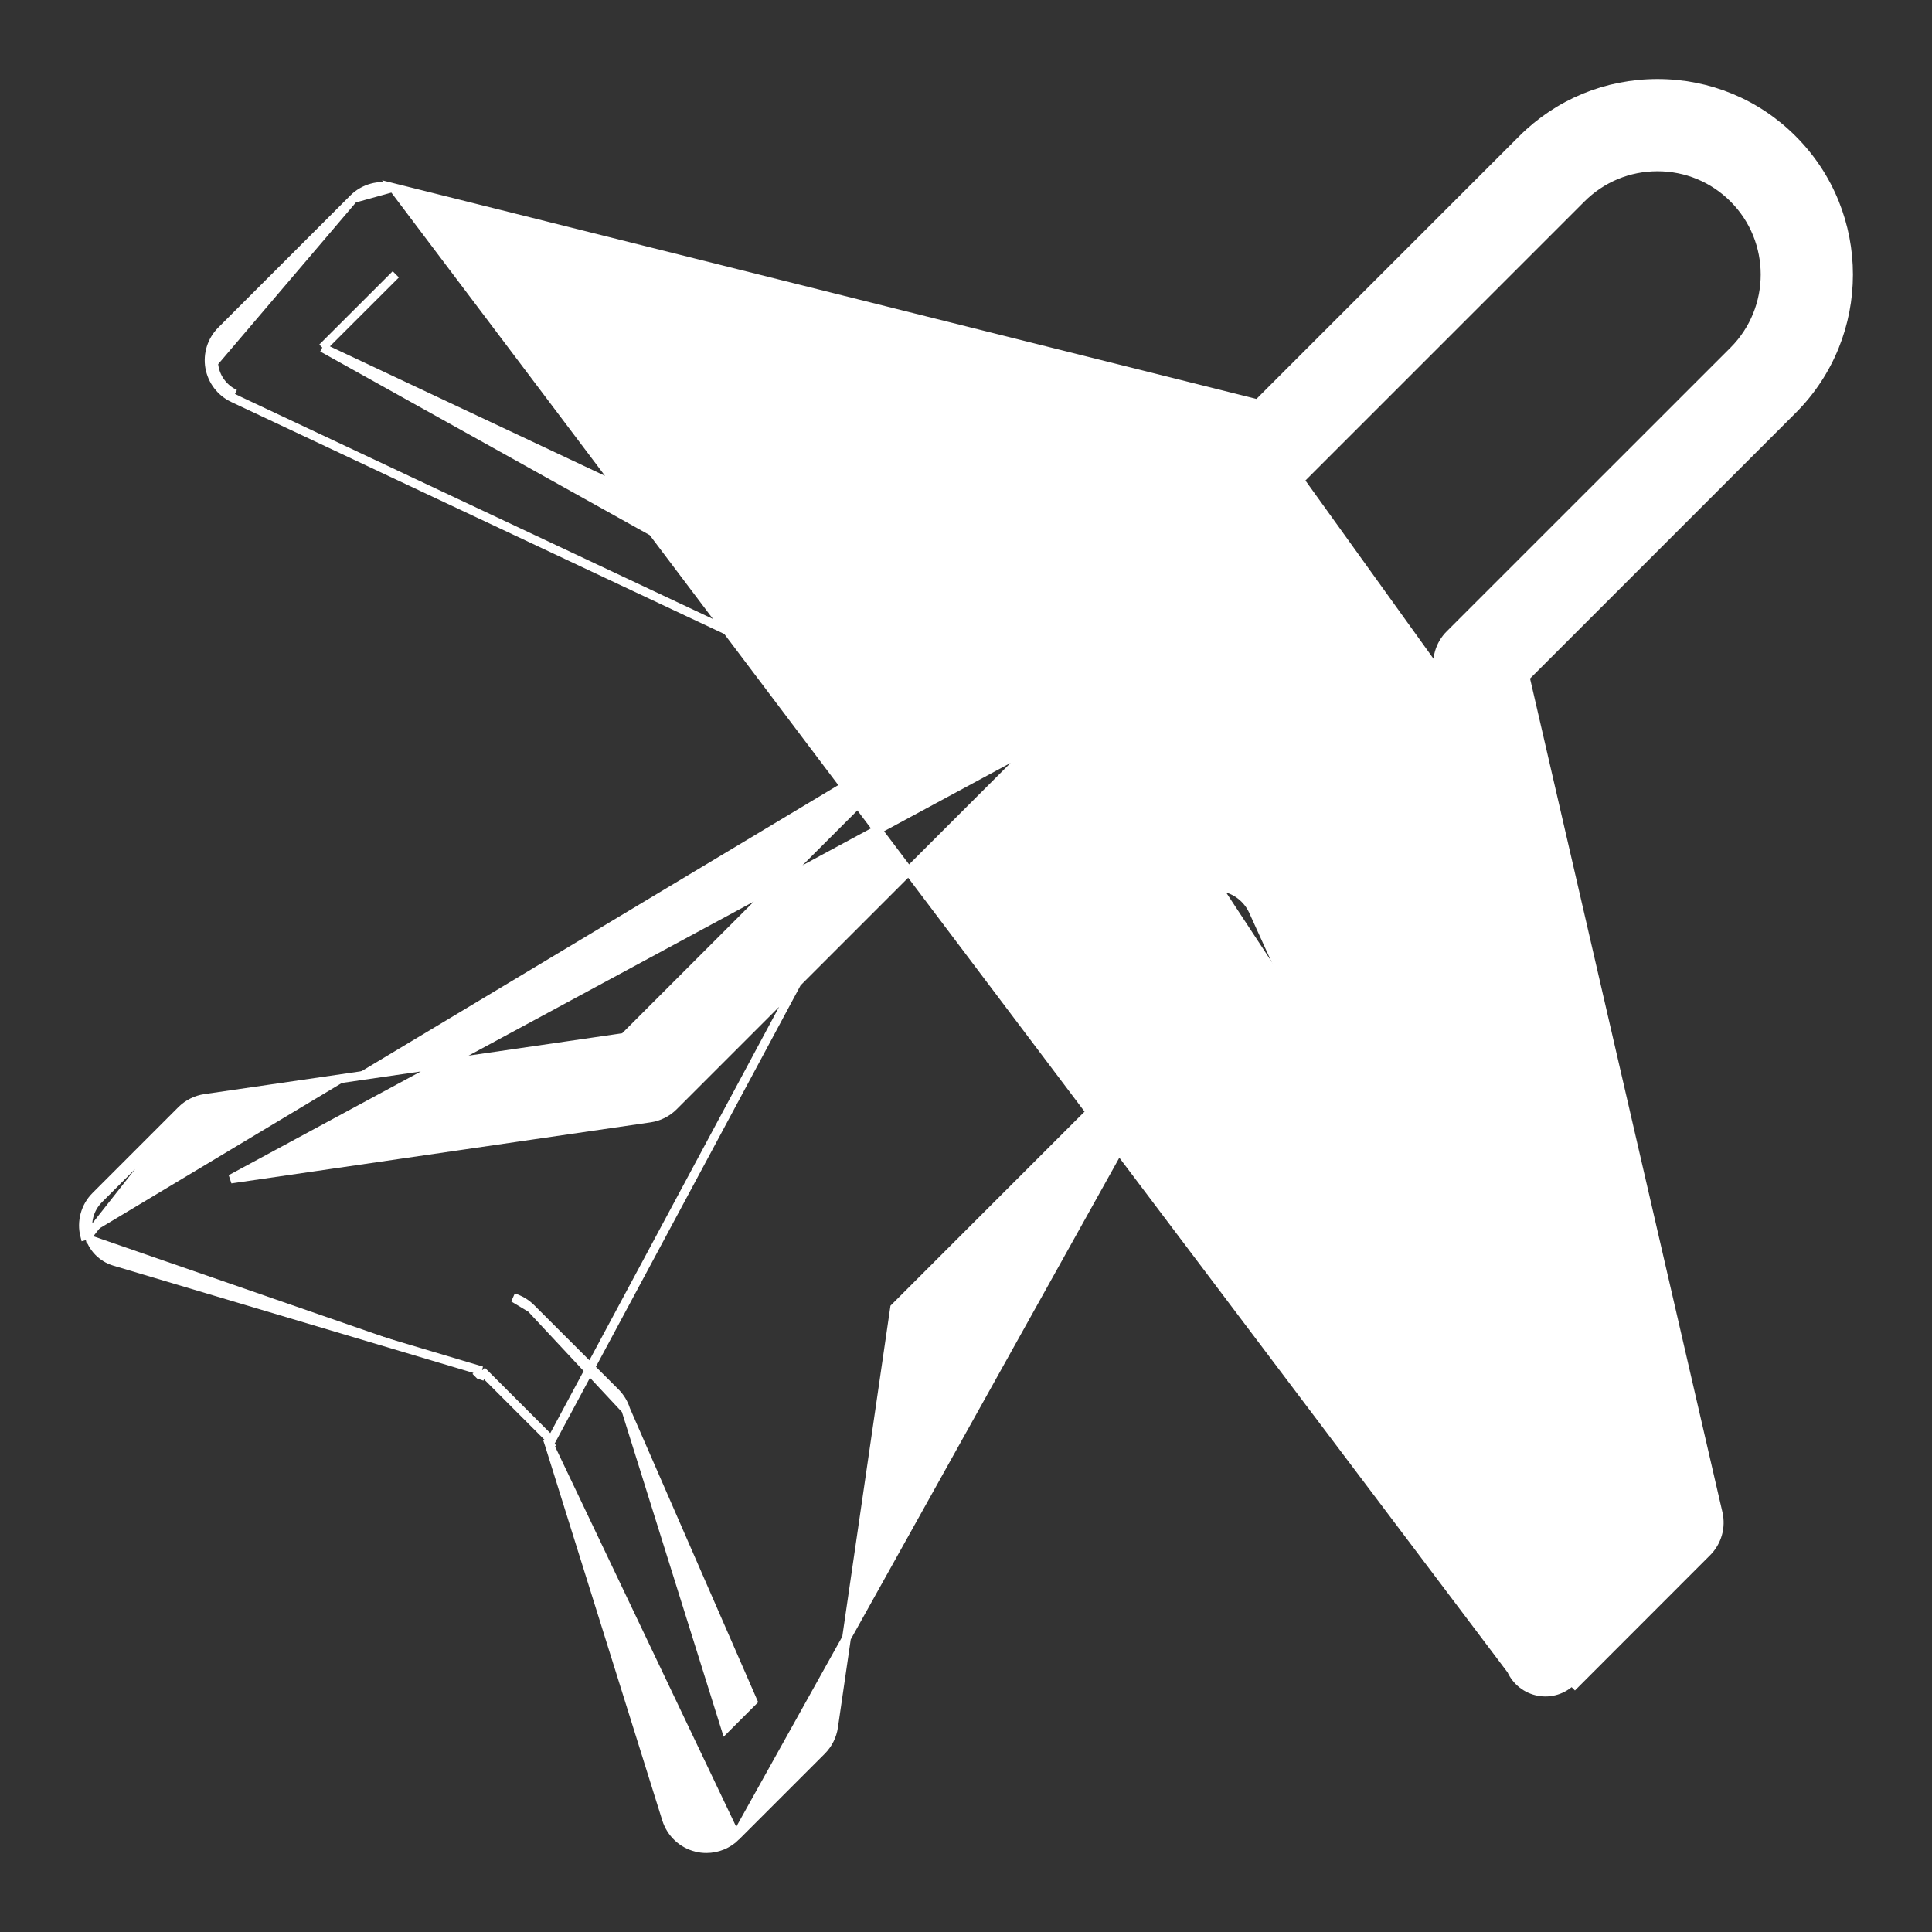 <svg width="22" height="22" viewBox="0 0 22 22" fill="none" xmlns="http://www.w3.org/2000/svg">
<rect x="0" y="0" width="22" height="22" fill="#333333" stroke="none"/>
<path d="M4.476 2.136L4.476 2.136L14.323 4.598L17.334 1.587C17.745 1.176 18.292 0.95 18.874 0.95H18.874H18.874H18.874H18.874H18.874H18.874H18.874H18.874H18.874H18.874H18.874C19.456 0.95 20.003 1.176 20.413 1.587C21.262 2.436 21.262 3.817 20.413 4.666L17.368 7.711L19.565 17.231L19.565 17.231C19.602 17.391 19.554 17.558 19.438 17.674L17.934 19.179L17.934 19.179L17.898 19.143C17.8 19.242 17.658 19.286 17.522 19.261C17.384 19.236 17.268 19.145 17.21 19.018L4.476 2.136ZM4.476 2.136C4.315 2.097 4.143 2.143 4.025 2.261L4.025 2.261M4.476 2.136L4.025 2.261M4.025 2.261L2.521 3.765C2.411 3.875 2.362 4.031 2.388 4.183L2.388 4.183M4.025 2.261L2.388 4.183M2.388 4.183C2.415 4.336 2.514 4.466 2.654 4.532L2.676 4.486M2.388 4.183L2.556 3.801C2.458 3.899 2.414 4.038 2.438 4.175C2.461 4.311 2.55 4.427 2.676 4.486M2.676 4.486L2.654 4.532M2.676 4.486L2.654 4.532M2.654 4.532L10.634 8.287M2.654 4.532L10.634 8.287M10.634 8.287L7.108 11.813L2.335 12.508L2.335 12.508C2.233 12.523 2.139 12.57 2.067 12.642L1.089 13.62L1.089 13.62C0.971 13.738 0.923 13.91 0.965 14.073C0.965 14.073 0.965 14.073 0.965 14.073L1.013 14.06M10.634 8.287L6.254 16.448M1.013 14.06C1.05 14.206 1.16 14.321 1.304 14.364L5.486 15.61M1.013 14.06C0.976 13.915 1.019 13.761 1.125 13.655L2.102 12.678L1.013 14.06ZM5.486 15.61L5.451 15.645L5.46 15.654L5.472 15.658L5.486 15.61ZM5.486 15.61L6.298 16.422M6.298 16.422L6.25 16.436L6.254 16.448M6.298 16.422L6.262 16.457L6.254 16.448M6.298 16.422L6.254 16.448M6.254 16.448L7.59 20.717C7.64 20.875 7.769 20.997 7.93 21.036C7.968 21.046 8.006 21.05 8.044 21.05C8.169 21.05 8.29 21.001 8.38 20.911L6.254 16.448ZM16.382 7.668L16.382 7.668C16.346 7.508 16.393 7.341 16.509 7.225L19.741 3.994C20.219 3.515 20.219 2.737 19.741 2.259C19.51 2.028 19.202 1.9 18.874 1.9C18.546 1.9 18.238 2.028 18.006 2.26L14.805 5.461L14.805 5.461L14.77 5.425L16.382 7.668ZM16.382 7.668L18.579 17.188M16.382 7.668L18.579 17.188M18.579 17.188L17.747 18.021L14.27 10.373C14.27 10.373 14.27 10.373 14.27 10.373C14.205 10.231 14.075 10.13 13.922 10.102M18.579 17.188L13.536 10.269L13.501 10.233C13.611 10.123 13.769 10.074 13.922 10.102M13.922 10.102C13.922 10.102 13.922 10.102 13.922 10.102L13.913 10.151L13.922 10.102ZM7.126 16.053L8.263 19.683L8.574 19.372L7.126 16.053ZM7.126 16.053C7.103 15.979 7.063 15.913 7.009 15.858L6.047 14.897M7.126 16.053L6.047 14.897M6.047 14.897C5.991 14.841 5.922 14.8 5.847 14.777L6.047 14.897ZM3.671 3.959L11.651 7.715L11.651 7.715C11.791 7.781 11.89 7.911 11.917 8.063L11.917 8.063C11.943 8.216 11.894 8.372 11.785 8.481L3.671 3.959ZM3.671 3.959L4.507 3.124L3.671 3.959ZM10.187 14.892L13.688 11.391L8.38 20.911L9.358 19.933C9.43 19.86 9.477 19.767 9.492 19.665L9.492 19.665L10.187 14.892ZM2.628 13.426L7.401 12.731L7.401 12.731C7.503 12.716 7.597 12.669 7.669 12.597L11.785 8.481L2.628 13.426Z" fill="white" stroke="white" stroke-width="0.1"/>
</svg>
